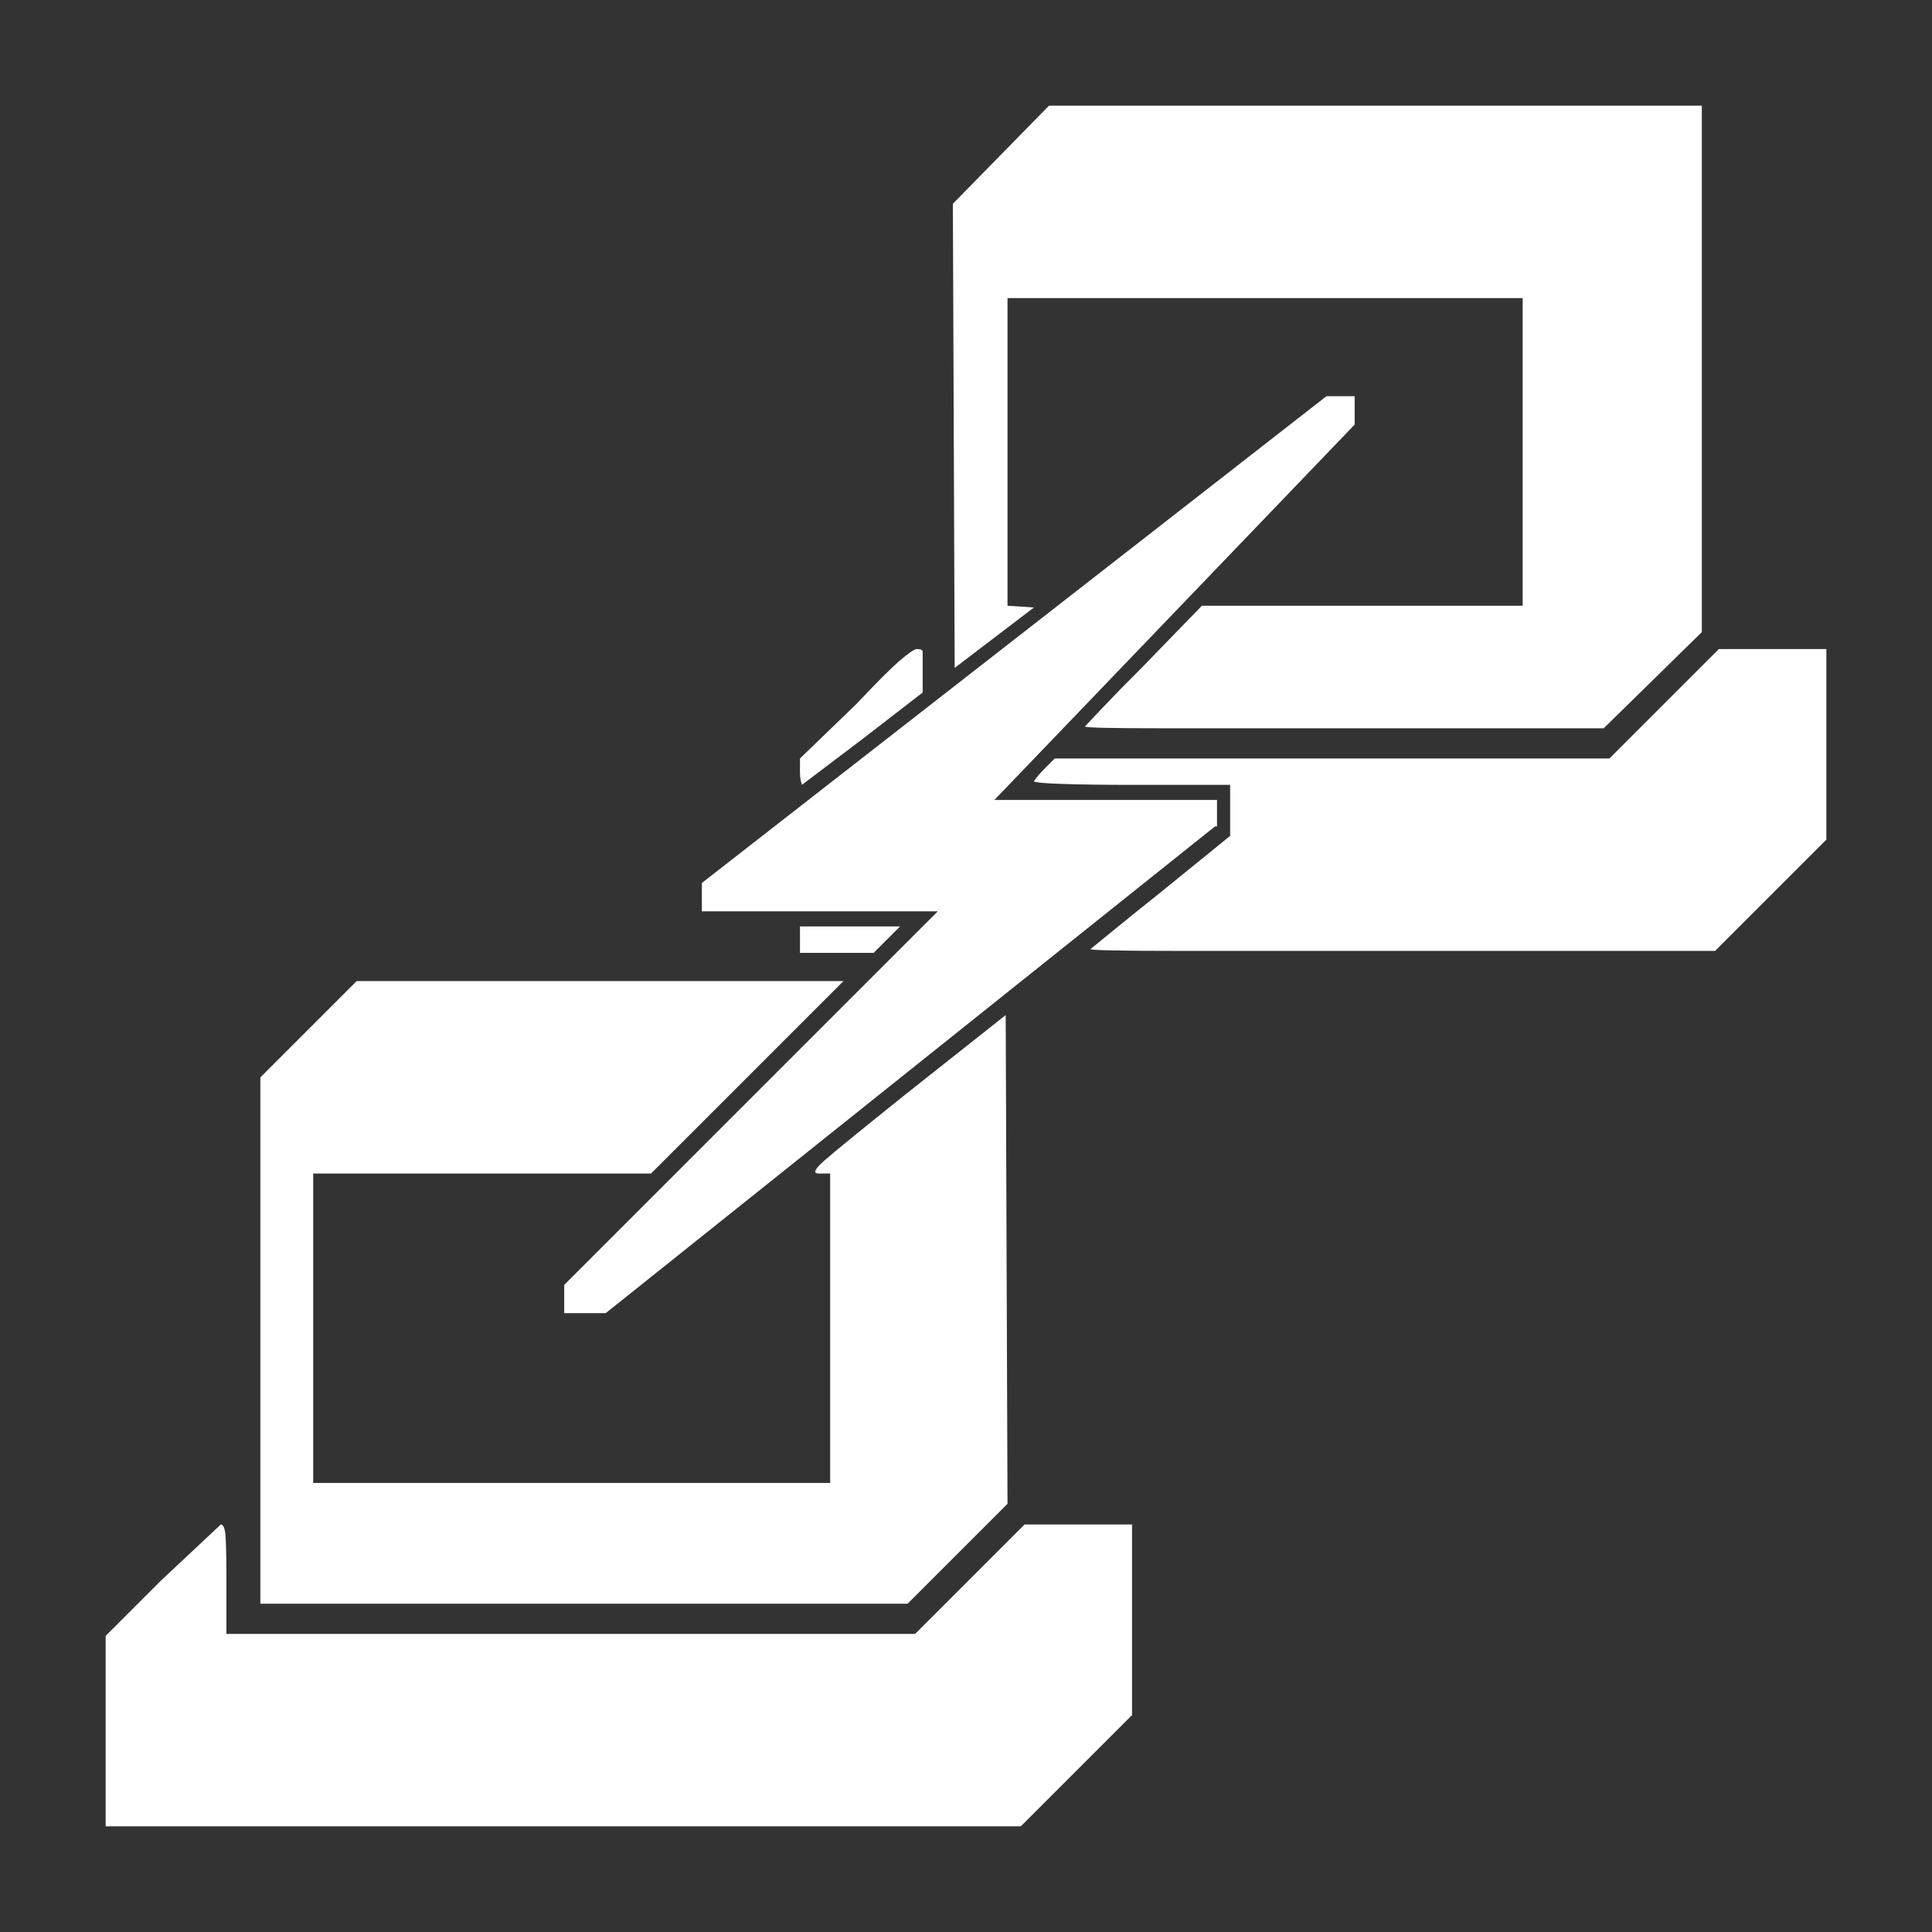 <svg xmlns="http://www.w3.org/2000/svg" xmlns:xlink="http://www.w3.org/1999/xlink" width="128" height="128"><rect width="100%" height="100%" fill="#333333" stroke="none"/><path fill="#ffffff" d="M89.75 26.25L87.88 26.25L46.50 58.50L46.50 60.38L62.13 60.38L37.38 85.13L37.38 87L40.13 87L80.50 54.75L80.63 54.75L80.63 53L65.88 53L89.75 28.13L89.75 26.25ZM14.63 101L14.63 101L10.63 104.75L7 108.38L7 121L67.63 121L75 113.63L75 101L67.88 101L60.63 108.25L15 108.25L15 104.63Q15 102.50 14.94 101.75Q14.88 101 14.63 101L14.63 101ZM17.25 106.25L17.25 88.75L17.25 71.38L23.63 65L55.88 65L43.13 77.75L20.75 77.75L20.75 98.25L55 98.25L55 77.75L54.25 77.75Q53.63 77.75 54.63 76.88Q55.63 76 60 72.50L60 72.50L66.63 67.25L66.75 99.63L60.13 106.25L17.25 106.25ZM72.25 62.88L72.25 62.88Q72.25 62.88 73.63 61.75Q75 60.63 76.88 59.13L76.88 59.13L81.50 55.38L81.50 52L75 52Q72.38 52 70.44 51.94Q68.50 51.88 68.50 51.75L68.50 51.75Q68.50 51.75 68.69 51.50Q68.88 51.25 69.25 50.88L69.25 50.88L69.88 50.25L106.63 50.25L113.88 43L121 43L121 55.63L113.63 63L92.88 63Q84.38 63 78.31 63Q72.25 63 72.25 62.88L72.25 62.88ZM71.88 48.13L71.88 48.13Q71.88 48.13 73 46.94Q74.13 45.75 75.75 44.13L75.75 44.13L79.63 40.13L100.88 40.13L100.88 19.75L66.75 19.75L66.75 40.13L68.50 40.25L63.25 44.25L63.13 13.50L69.50 7L112.75 7L112.75 41.88L106.25 48.25L89.13 48.25Q82 48.25 76.94 48.25Q71.88 48.25 71.88 48.13L71.88 48.13ZM53 51.13L53 51.13L53 50.25L56.75 46.63Q58.63 44.63 59.56 43.81Q60.50 43 60.75 43L60.75 43Q61.13 43 61.13 43.19Q61.13 43.38 61.13 44.38L61.13 44.38L61.13 45.88L57.25 48.88L53.13 52Q53.13 52 53.06 51.75Q53 51.50 53 51.13L53 51.13ZM53 63.13L53 62.25L53 61.38L59.63 61.38L57.88 63.13L53 63.13Z"/></svg>